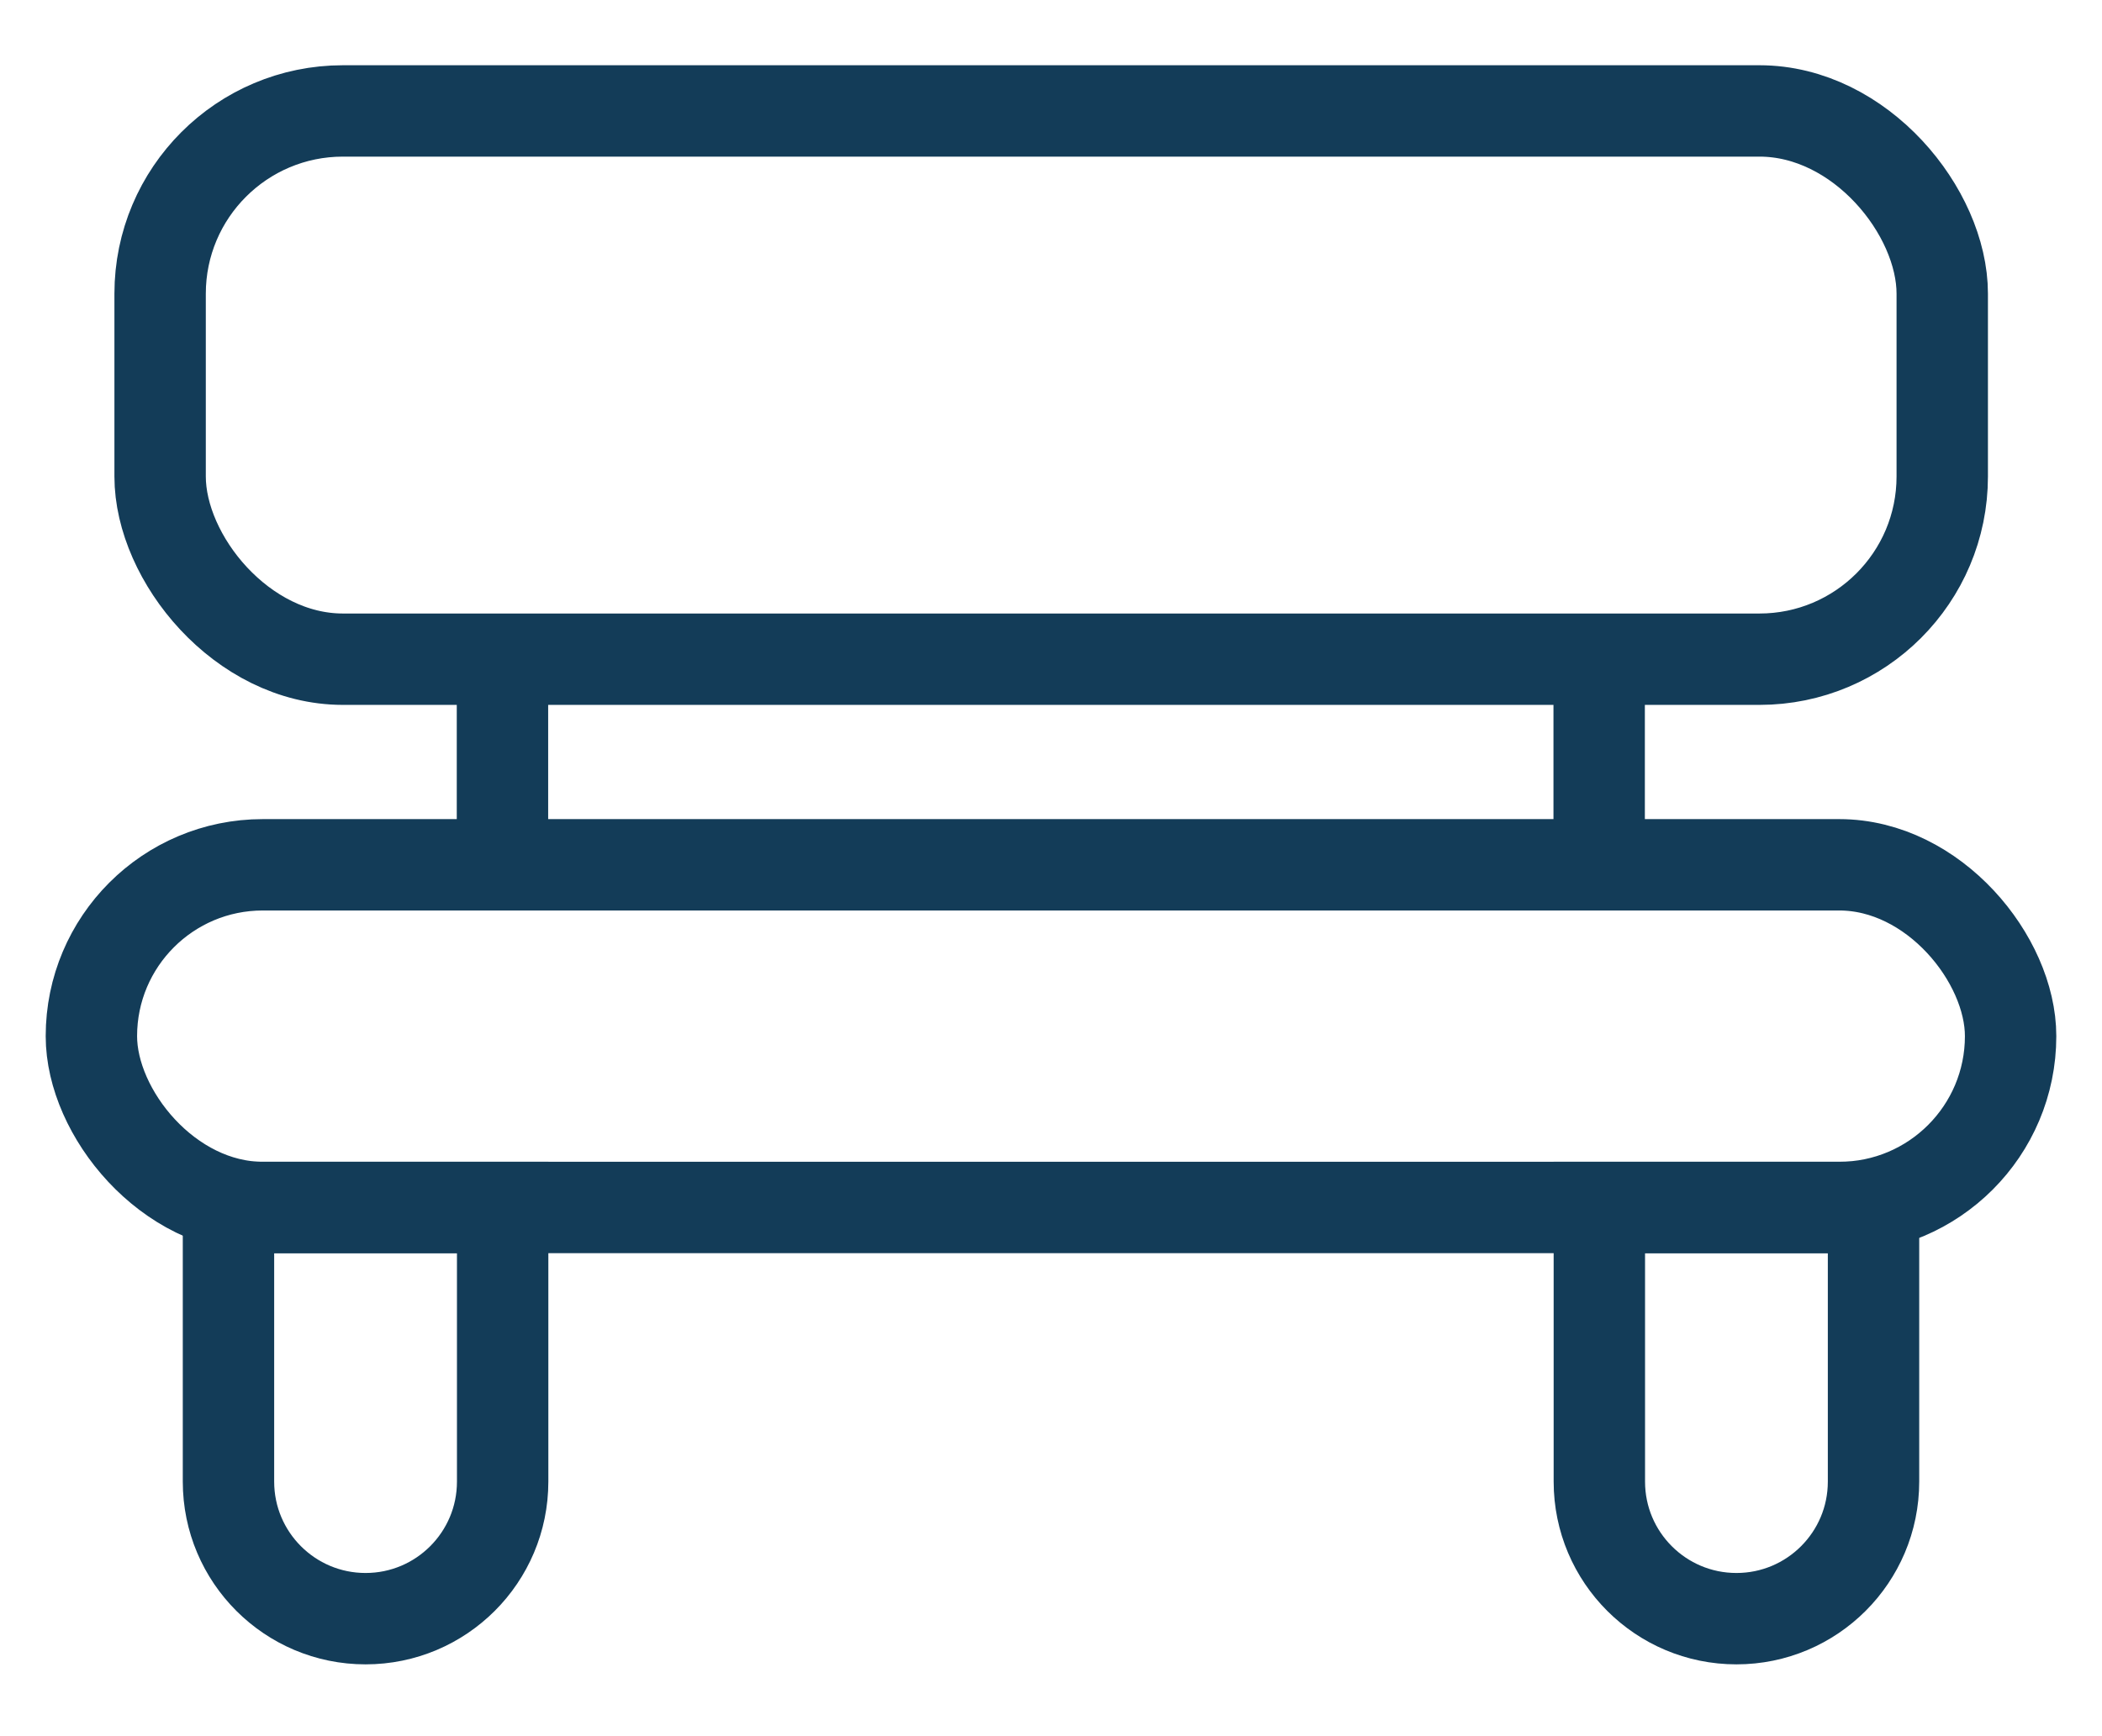 <svg width="23" height="19" viewBox="0 0 23 19" fill="none" xmlns="http://www.w3.org/2000/svg">
<rect x="1.752" y="1.214" width="19.5" height="6" rx="2" stroke="#133C58"/>
<rect x="1" y="9.464" width="21" height="3.75" rx="1.875" stroke="#133C58"/>
<path d="M2.5 13.214H5.5V16.214C5.5 17.043 4.828 17.714 4 17.714V17.714C3.172 17.714 2.5 17.043 2.5 16.214V13.214Z" stroke="#133C58"/>
<path d="M17.5 13.214H20.5V16.214C20.5 17.043 19.828 17.714 19 17.714V17.714C18.172 17.714 17.5 17.043 17.5 16.214V13.214Z" stroke="#133C58"/>
<path d="M5.498 7.214V9.464M17.498 7.214V9.464" stroke="#133C58"/>
</svg>
